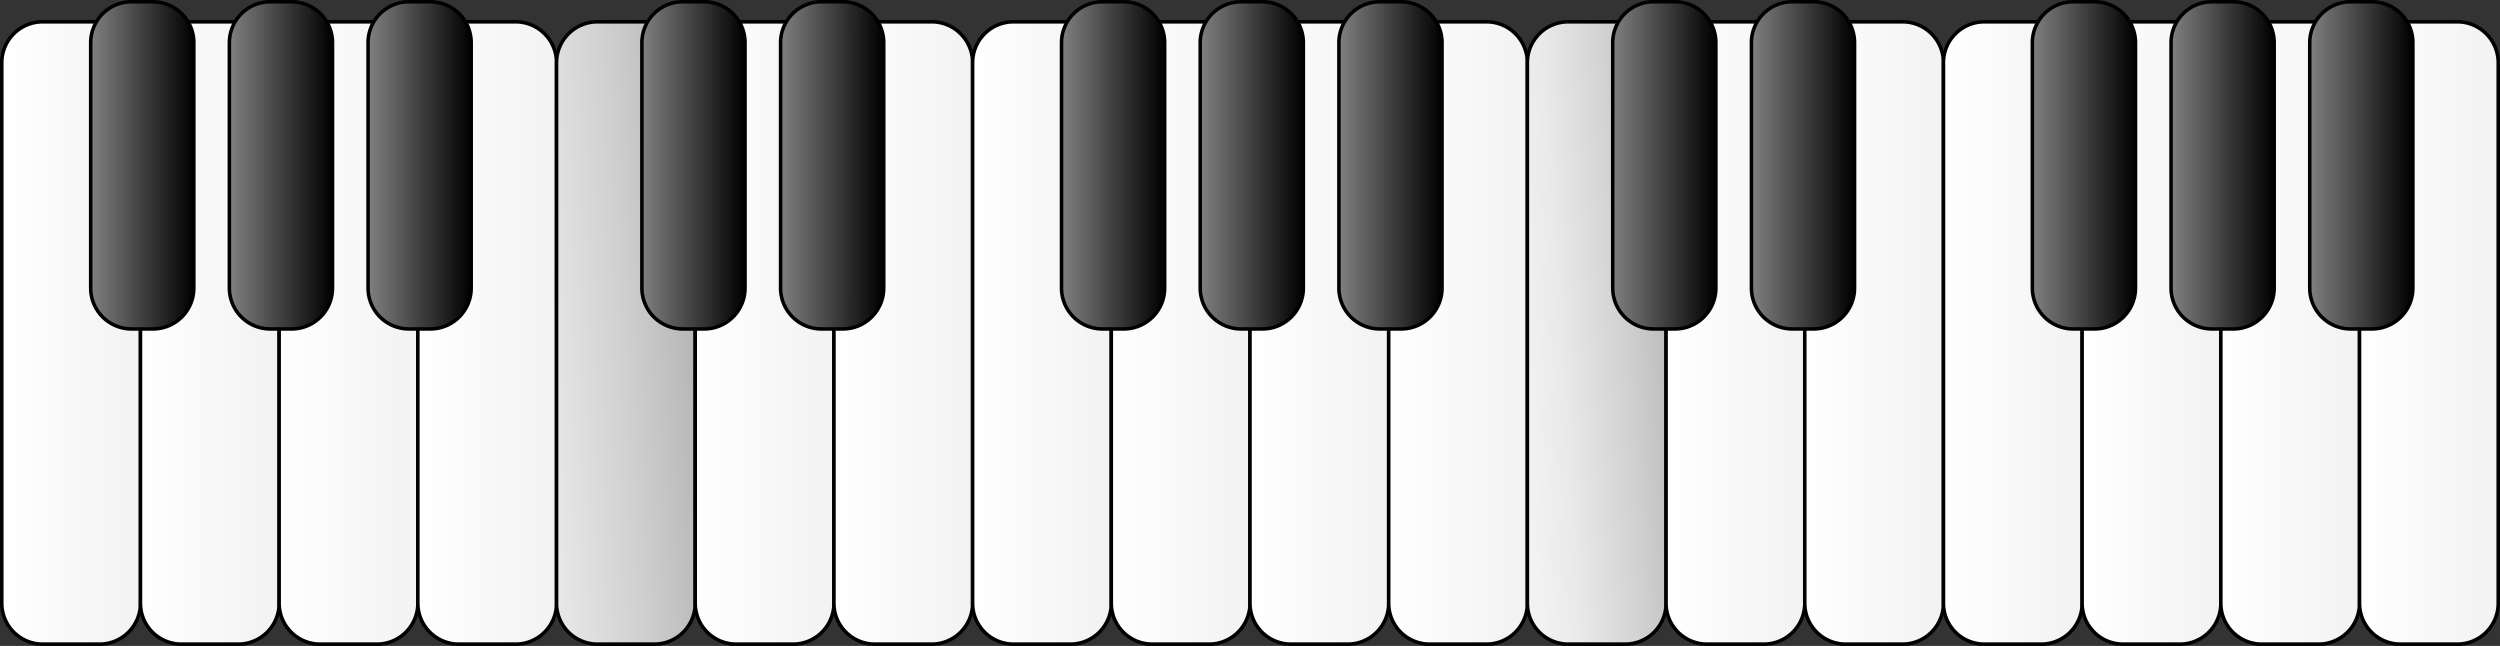 <svg xmlns="http://www.w3.org/2000/svg" xmlns:xlink="http://www.w3.org/1999/xlink" viewBox="0 0 703 181.63">
	<rect x="0" y="0" width="703" height="181.63" fill="#333333" stroke="none"/>
	<defs>
		<style>.cls-1{fill:url(#linear-gradient);}
		.cls-2{fill:url(#linear-gradient-2);}
		.cls-3{fill:url(#linear-gradient-3);}
		.cls-4{fill:url(#linear-gradient-4);}
		.cls-5{fill:url(#linear-gradient-5);}
		.cls-6{fill:url(#linear-gradient-6);}
		.cls-7{fill:url(#linear-gradient-7);}
		.cls-8{fill:url(#linear-gradient-8);}
		.cls-9{fill:url(#linear-gradient-9);}
		.cls-10{fill:url(#linear-gradient-10);}
		.cls-11{fill:url(#linear-gradient-11);}
		.cls-12{fill:url(#linear-gradient-12);}
		.cls-13{fill:url(#linear-gradient-13);}
		.cls-14{fill:url(#linear-gradient-14);}
		.cls-15{fill:url(#linear-gradient-15);}
		.cls-16{fill:url(#linear-gradient-16);}
		.cls-17{fill:url(#linear-gradient-17);}
		.cls-18{fill:url(#linear-gradient-18);}
		.cls-19{fill:url(#linear-gradient-19);}
		.cls-20{fill:url(#linear-gradient-20);}
		.cls-21{fill:url(#linear-gradient-21);}
		.cls-22{fill:url(#linear-gradient-22);}
		.cls-23{fill:url(#linear-gradient-23);}
		.cls-24{fill:url(#linear-gradient-24);}
		.cls-25{fill:url(#linear-gradient-25);}
		.cls-26{fill:url(#linear-gradient-26);}
		.cls-27{fill:url(#linear-gradient-27);}
		.cls-28{fill:url(#linear-gradient-28);}
		.cls-29{fill:url(#linear-gradient-29);}
		.cls-30{fill:url(#linear-gradient-30);}
		.cls-31{fill:url(#linear-gradient-31);}
		</style>
		<linearGradient id="linear-gradient" x1="0.5" y1="93.63" x2="39.5" y2="93.63" gradientUnits="userSpaceOnUse"><stop offset="0" stop-color="#fff"/><stop offset="1" stop-color="#f2f2f2"/></linearGradient>
		<linearGradient id="linear-gradient-2" x1="39.5" y1="93.63" x2="78.5" y2="93.63" xlink:href="#linear-gradient"/>
		<linearGradient id="linear-gradient-3" x1="78.5" y1="93.63" x2="117.5" y2="93.63" xlink:href="#linear-gradient"/>
		<linearGradient id="linear-gradient-4" x1="117.5" y1="93.63" x2="156.5" y2="93.63" xlink:href="#linear-gradient"/>
		<linearGradient id="linear-gradient-5" x1="25.5" y1="46.5" x2="54.5" y2="46.5" gradientUnits="userSpaceOnUse"><stop offset="0" stop-color="gray"/><stop offset="1"/></linearGradient>
		<linearGradient id="linear-gradient-6" x1="64.5" x2="93.5" xlink:href="#linear-gradient-5"/>
		<linearGradient id="linear-gradient-7" x1="103.5" x2="132.5" xlink:href="#linear-gradient-5"/>
		<linearGradient id="linear-gradient-8" x1="136.6" y1="96.13" x2="198.33" y2="92.21" gradientUnits="userSpaceOnUse"><stop offset="0" stop-color="#f2f2f2"/><stop offset="0.24" stop-color="#e9e9e9"/><stop offset="0.64" stop-color="#cfcfcf"/><stop offset="0.99" stop-color="#b3b3b3"/></linearGradient>
		<linearGradient id="linear-gradient-9" x1="195.5" y1="93.63" x2="234.5" y2="93.63" xlink:href="#linear-gradient"/>
		<linearGradient id="linear-gradient-10" x1="234.5" y1="93.63" x2="273.5" y2="93.63" xlink:href="#linear-gradient"/>
		<linearGradient id="linear-gradient-11" x1="273.5" y1="93.63" x2="312.5" y2="93.63" xlink:href="#linear-gradient"/>
		<linearGradient id="linear-gradient-12" x1="312.5" y1="93.63" x2="351.5" y2="93.63" xlink:href="#linear-gradient"/>
		<linearGradient id="linear-gradient-13" x1="351.5" y1="93.63" x2="390.5" y2="93.63" xlink:href="#linear-gradient"/>
		<linearGradient id="linear-gradient-14" x1="390.5" y1="93.63" x2="429.5" y2="93.63" xlink:href="#linear-gradient"/>
		<linearGradient id="linear-gradient-15" x1="180.5" x2="209.5" xlink:href="#linear-gradient-5"/>
		<linearGradient id="linear-gradient-16" x1="219.5" x2="248.5" xlink:href="#linear-gradient-5"/>
		<linearGradient id="linear-gradient-17" x1="298.5" x2="327.5" xlink:href="#linear-gradient-5"/>
		<linearGradient id="linear-gradient-18" x1="337.5" x2="366.5" xlink:href="#linear-gradient-5"/>
		<linearGradient id="linear-gradient-19" x1="376.5" x2="405.5" xlink:href="#linear-gradient-5"/>
		<linearGradient id="linear-gradient-20" x1="427.91" y1="94.94" x2="474.94" y2="92" xlink:href="#linear-gradient-8"/>
		<linearGradient id="linear-gradient-21" x1="468.5" y1="93.63" x2="507.5" y2="93.63" xlink:href="#linear-gradient"/>
		<linearGradient id="linear-gradient-22" x1="507.5" y1="93.63" x2="546.5" y2="93.63" xlink:href="#linear-gradient"/>
		<linearGradient id="linear-gradient-23" x1="546.5" y1="93.63" x2="585.5" y2="93.63" xlink:href="#linear-gradient"/>
		<linearGradient id="linear-gradient-24" x1="585.5" y1="93.63" x2="624.5" y2="93.63" xlink:href="#linear-gradient"/>
		<linearGradient id="linear-gradient-25" x1="624.5" y1="93.63" x2="663.5" y2="93.63" xlink:href="#linear-gradient"/>
		<linearGradient id="linear-gradient-26" x1="663.5" y1="93.63" x2="702.5" y2="93.63" xlink:href="#linear-gradient"/>
		<linearGradient id="linear-gradient-27" x1="453.5" x2="482.5" xlink:href="#linear-gradient-5"/>
		<linearGradient id="linear-gradient-28" x1="492.5" x2="521.5" xlink:href="#linear-gradient-5"/>
		<linearGradient id="linear-gradient-29" x1="571.5" x2="600.5" xlink:href="#linear-gradient-5"/>
		<linearGradient id="linear-gradient-30" x1="610.5" x2="639.5" xlink:href="#linear-gradient-5"/>
		<linearGradient id="linear-gradient-31" x1="649.5" x2="678.5" xlink:href="#linear-gradient-5"/></defs>
		<title>piano</title>
		<g id="Layer_2" data-name="Layer 2"><g id="Layer_1-2" data-name="Layer 1">
		<rect class="cls-1" x="0.5" y="6.13" width="39" height="175" rx="11.5" ry="11.5"/>
		<path d="M28,6.63a11,11,0,0,1,11,11v152a11,11,0,0,1-11,11H12a11,11,0,0,1-11-11v-152a11,11,0,0,1,11-11H28m0-1H12a12,12,0,0,0-12,12v152a12,12,0,0,0,12,12H28a12,12,0,0,0,12-12v-152a12,12,0,0,0-12-12Z"/>
		<rect class="cls-2" x="39.5" y="6.13" width="39" height="175" rx="11.5" ry="11.5"/>
		<path d="M67,6.63a11,11,0,0,1,11,11v152a11,11,0,0,1-11,11H51a11,11,0,0,1-11-11v-152a11,11,0,0,1,11-11H67m0-1H51a12,12,0,0,0-12,12v152a12,12,0,0,0,12,12H67a12,12,0,0,0,12-12v-152a12,12,0,0,0-12-12Z"/>
		<rect class="cls-3" x="78.5" y="6.13" width="39" height="175" rx="11.5" ry="11.5"/>
		<path d="M106,6.63a11,11,0,0,1,11,11v152a11,11,0,0,1-11,11H90a11,11,0,0,1-11-11v-152a11,11,0,0,1,11-11h16m0-1H90a12,12,0,0,0-12,12v152a12,12,0,0,0,12,12h16a12,12,0,0,0,12-12v-152a12,12,0,0,0-12-12Z"/>
		<rect class="cls-4" x="117.5" y="6.13" width="39" height="175" rx="11.5" ry="11.5"/>
		<path d="M145,6.63a11,11,0,0,1,11,11v152a11,11,0,0,1-11,11H129a11,11,0,0,1-11-11v-152a11,11,0,0,1,11-11h16m0-1H129a12,12,0,0,0-12,12v152a12,12,0,0,0,12,12h16a12,12,0,0,0,12-12v-152a12,12,0,0,0-12-12Z"/>
		<rect class="cls-5" x="25.5" y="0.5" width="29" height="92" rx="11.5" ry="11.5"/>
		<path d="M43,1A11,11,0,0,1,54,12V81A11,11,0,0,1,43,92H37A11,11,0,0,1,26,81V12A11,11,0,0,1,37,1h6m0-1H37A12,12,0,0,0,25,12V81A12,12,0,0,0,37,93h6A12,12,0,0,0,55,81V12A12,12,0,0,0,43,0Z"/>
		<rect class="cls-6" x="64.5" y="0.5" width="29" height="92" rx="11.5" ry="11.5"/><path d="M82,1A11,11,0,0,1,93,12V81A11,11,0,0,1,82,92H76A11,11,0,0,1,65,81V12A11,11,0,0,1,76,1h6m0-1H76A12,12,0,0,0,64,12V81A12,12,0,0,0,76,93h6A12,12,0,0,0,94,81V12A12,12,0,0,0,82,0Z"/>
		<rect class="cls-7" x="103.5" y="0.5" width="29" height="92" rx="11.5" ry="11.5"/><path d="M121,1a11,11,0,0,1,11,11V81a11,11,0,0,1-11,11h-6a11,11,0,0,1-11-11V12A11,11,0,0,1,115,1h6m0-1h-6a12,12,0,0,0-12,12V81a12,12,0,0,0,12,12h6a12,12,0,0,0,12-12V12A12,12,0,0,0,121,0Z"/>
		<rect class="cls-8" x="156.5" y="6.13" width="39" height="175" rx="11.5" ry="11.5"/><path d="M184,6.63a11,11,0,0,1,11,11v152a11,11,0,0,1-11,11H168a11,11,0,0,1-11-11v-152a11,11,0,0,1,11-11h16m0-1H168a12,12,0,0,0-12,12v152a12,12,0,0,0,12,12h16a12,12,0,0,0,12-12v-152a12,12,0,0,0-12-12Z"/>
		<rect class="cls-9" x="195.5" y="6.13" width="39" height="175" rx="11.5" ry="11.5"/><path d="M223,6.63a11,11,0,0,1,11,11v152a11,11,0,0,1-11,11H207a11,11,0,0,1-11-11v-152a11,11,0,0,1,11-11h16m0-1H207a12,12,0,0,0-12,12v152a12,12,0,0,0,12,12h16a12,12,0,0,0,12-12v-152a12,12,0,0,0-12-12Z"/>
		<rect class="cls-10" x="234.5" y="6.13" width="39" height="175" rx="11.5" ry="11.5"/><path d="M262,6.63a11,11,0,0,1,11,11v152a11,11,0,0,1-11,11H246a11,11,0,0,1-11-11v-152a11,11,0,0,1,11-11h16m0-1H246a12,12,0,0,0-12,12v152a12,12,0,0,0,12,12h16a12,12,0,0,0,12-12v-152a12,12,0,0,0-12-12Z"/>
		<rect class="cls-11" x="273.5" y="6.13" width="39" height="175" rx="11.5" ry="11.5"/><path d="M301,6.63a11,11,0,0,1,11,11v152a11,11,0,0,1-11,11H285a11,11,0,0,1-11-11v-152a11,11,0,0,1,11-11h16m0-1H285a12,12,0,0,0-12,12v152a12,12,0,0,0,12,12h16a12,12,0,0,0,12-12v-152a12,12,0,0,0-12-12Z"/>
		<rect class="cls-12" x="312.5" y="6.13" width="39" height="175" rx="11.5" ry="11.5"/><path d="M340,6.63a11,11,0,0,1,11,11v152a11,11,0,0,1-11,11H324a11,11,0,0,1-11-11v-152a11,11,0,0,1,11-11h16m0-1H324a12,12,0,0,0-12,12v152a12,12,0,0,0,12,12h16a12,12,0,0,0,12-12v-152a12,12,0,0,0-12-12Z"/>
		<rect class="cls-13" x="351.5" y="6.13" width="39" height="175" rx="11.5" ry="11.5"/><path d="M379,6.63a11,11,0,0,1,11,11v152a11,11,0,0,1-11,11H363a11,11,0,0,1-11-11v-152a11,11,0,0,1,11-11h16m0-1H363a12,12,0,0,0-12,12v152a12,12,0,0,0,12,12h16a12,12,0,0,0,12-12v-152a12,12,0,0,0-12-12Z"/>
		<rect class="cls-14" x="390.5" y="6.13" width="39" height="175" rx="11.5" ry="11.5"/><path d="M418,6.63a11,11,0,0,1,11,11v152a11,11,0,0,1-11,11H402a11,11,0,0,1-11-11v-152a11,11,0,0,1,11-11h16m0-1H402a12,12,0,0,0-12,12v152a12,12,0,0,0,12,12h16a12,12,0,0,0,12-12v-152a12,12,0,0,0-12-12Z"/>
		<rect class="cls-15" x="180.5" y="0.5" width="29" height="92" rx="11.5" ry="11.5"/><path d="M198,1a11,11,0,0,1,11,11V81a11,11,0,0,1-11,11h-6a11,11,0,0,1-11-11V12A11,11,0,0,1,192,1h6m0-1h-6a12,12,0,0,0-12,12V81a12,12,0,0,0,12,12h6a12,12,0,0,0,12-12V12A12,12,0,0,0,198,0Z"/>
		<rect class="cls-16" x="219.5" y="0.5" width="29" height="92" rx="11.5" ry="11.5"/><path d="M237,1a11,11,0,0,1,11,11V81a11,11,0,0,1-11,11h-6a11,11,0,0,1-11-11V12A11,11,0,0,1,231,1h6m0-1h-6a12,12,0,0,0-12,12V81a12,12,0,0,0,12,12h6a12,12,0,0,0,12-12V12A12,12,0,0,0,237,0Z"/>
		<rect class="cls-17" x="298.5" y="0.5" width="29" height="92" rx="11.5" ry="11.5"/><path d="M316,1a11,11,0,0,1,11,11V81a11,11,0,0,1-11,11h-6a11,11,0,0,1-11-11V12A11,11,0,0,1,310,1h6m0-1h-6a12,12,0,0,0-12,12V81a12,12,0,0,0,12,12h6a12,12,0,0,0,12-12V12A12,12,0,0,0,316,0Z"/>
		<rect class="cls-18" x="337.5" y="0.5" width="29" height="92" rx="11.5" ry="11.5"/><path d="M355,1a11,11,0,0,1,11,11V81a11,11,0,0,1-11,11h-6a11,11,0,0,1-11-11V12A11,11,0,0,1,349,1h6m0-1h-6a12,12,0,0,0-12,12V81a12,12,0,0,0,12,12h6a12,12,0,0,0,12-12V12A12,12,0,0,0,355,0Z"/>
		<rect class="cls-19" x="376.5" y="0.5" width="29" height="92" rx="11.5" ry="11.5"/><path d="M394,1a11,11,0,0,1,11,11V81a11,11,0,0,1-11,11h-6a11,11,0,0,1-11-11V12A11,11,0,0,1,388,1h6m0-1h-6a12,12,0,0,0-12,12V81a12,12,0,0,0,12,12h6a12,12,0,0,0,12-12V12A12,12,0,0,0,394,0Z"/>
		<rect class="cls-20" x="429.5" y="6.13" width="39" height="175" rx="11.5" ry="11.5"/><path d="M457,6.63a11,11,0,0,1,11,11v152a11,11,0,0,1-11,11H441a11,11,0,0,1-11-11v-152a11,11,0,0,1,11-11h16m0-1H441a12,12,0,0,0-12,12v152a12,12,0,0,0,12,12h16a12,12,0,0,0,12-12v-152a12,12,0,0,0-12-12Z"/>
		<rect class="cls-21" x="468.5" y="6.13" width="39" height="175" rx="11.5" ry="11.5"/><path d="M496,6.63a11,11,0,0,1,11,11v152a11,11,0,0,1-11,11H480a11,11,0,0,1-11-11v-152a11,11,0,0,1,11-11h16m0-1H480a12,12,0,0,0-12,12v152a12,12,0,0,0,12,12h16a12,12,0,0,0,12-12v-152a12,12,0,0,0-12-12Z"/>
		<rect class="cls-22" x="507.5" y="6.13" width="39" height="175" rx="11.5" ry="11.5"/><path d="M535,6.63a11,11,0,0,1,11,11v152a11,11,0,0,1-11,11H519a11,11,0,0,1-11-11v-152a11,11,0,0,1,11-11h16m0-1H519a12,12,0,0,0-12,12v152a12,12,0,0,0,12,12h16a12,12,0,0,0,12-12v-152a12,12,0,0,0-12-12Z"/>
		<rect class="cls-23" x="546.5" y="6.13" width="39" height="175" rx="11.5" ry="11.5"/><path d="M574,6.63a11,11,0,0,1,11,11v152a11,11,0,0,1-11,11H558a11,11,0,0,1-11-11v-152a11,11,0,0,1,11-11h16m0-1H558a12,12,0,0,0-12,12v152a12,12,0,0,0,12,12h16a12,12,0,0,0,12-12v-152a12,12,0,0,0-12-12Z"/>
		<rect class="cls-24" x="585.5" y="6.13" width="39" height="175" rx="11.5" ry="11.5"/><path d="M613,6.63a11,11,0,0,1,11,11v152a11,11,0,0,1-11,11H597a11,11,0,0,1-11-11v-152a11,11,0,0,1,11-11h16m0-1H597a12,12,0,0,0-12,12v152a12,12,0,0,0,12,12h16a12,12,0,0,0,12-12v-152a12,12,0,0,0-12-12Z"/>
		<rect class="cls-25" x="624.5" y="6.13" width="39" height="175" rx="11.5" ry="11.5"/><path d="M652,6.63a11,11,0,0,1,11,11v152a11,11,0,0,1-11,11H636a11,11,0,0,1-11-11v-152a11,11,0,0,1,11-11h16m0-1H636a12,12,0,0,0-12,12v152a12,12,0,0,0,12,12h16a12,12,0,0,0,12-12v-152a12,12,0,0,0-12-12Z"/>
		<rect class="cls-26" x="663.5" y="6.13" width="39" height="175" rx="11.5" ry="11.5"/><path d="M691,6.63a11,11,0,0,1,11,11v152a11,11,0,0,1-11,11H675a11,11,0,0,1-11-11v-152a11,11,0,0,1,11-11h16m0-1H675a12,12,0,0,0-12,12v152a12,12,0,0,0,12,12h16a12,12,0,0,0,12-12v-152a12,12,0,0,0-12-12Z"/>
		<rect class="cls-27" x="453.5" y="0.5" width="29" height="92" rx="11.5" ry="11.5"/><path d="M471,1a11,11,0,0,1,11,11V81a11,11,0,0,1-11,11h-6a11,11,0,0,1-11-11V12A11,11,0,0,1,465,1h6m0-1h-6a12,12,0,0,0-12,12V81a12,12,0,0,0,12,12h6a12,12,0,0,0,12-12V12A12,12,0,0,0,471,0Z"/>
		<rect class="cls-28" x="492.5" y="0.5" width="29" height="92" rx="11.5" ry="11.5"/><path d="M510,1a11,11,0,0,1,11,11V81a11,11,0,0,1-11,11h-6a11,11,0,0,1-11-11V12A11,11,0,0,1,504,1h6m0-1h-6a12,12,0,0,0-12,12V81a12,12,0,0,0,12,12h6a12,12,0,0,0,12-12V12A12,12,0,0,0,510,0Z"/>
		<rect class="cls-29" x="571.5" y="0.5" width="29" height="92" rx="11.5" ry="11.5"/><path d="M589,1a11,11,0,0,1,11,11V81a11,11,0,0,1-11,11h-6a11,11,0,0,1-11-11V12A11,11,0,0,1,583,1h6m0-1h-6a12,12,0,0,0-12,12V81a12,12,0,0,0,12,12h6a12,12,0,0,0,12-12V12A12,12,0,0,0,589,0Z"/>
		<rect class="cls-30" x="610.5" y="0.5" width="29" height="92" rx="11.5" ry="11.5"/><path d="M628,1a11,11,0,0,1,11,11V81a11,11,0,0,1-11,11h-6a11,11,0,0,1-11-11V12A11,11,0,0,1,622,1h6m0-1h-6a12,12,0,0,0-12,12V81a12,12,0,0,0,12,12h6a12,12,0,0,0,12-12V12A12,12,0,0,0,628,0Z"/>
		<rect class="cls-31" x="649.5" y="0.5" width="29" height="92" rx="11.5" ry="11.5"/><path d="M667,1a11,11,0,0,1,11,11V81a11,11,0,0,1-11,11h-6a11,11,0,0,1-11-11V12A11,11,0,0,1,661,1h6m0-1h-6a12,12,0,0,0-12,12V81a12,12,0,0,0,12,12h6a12,12,0,0,0,12-12V12A12,12,0,0,0,667,0Z"/>
		</g></g></svg>